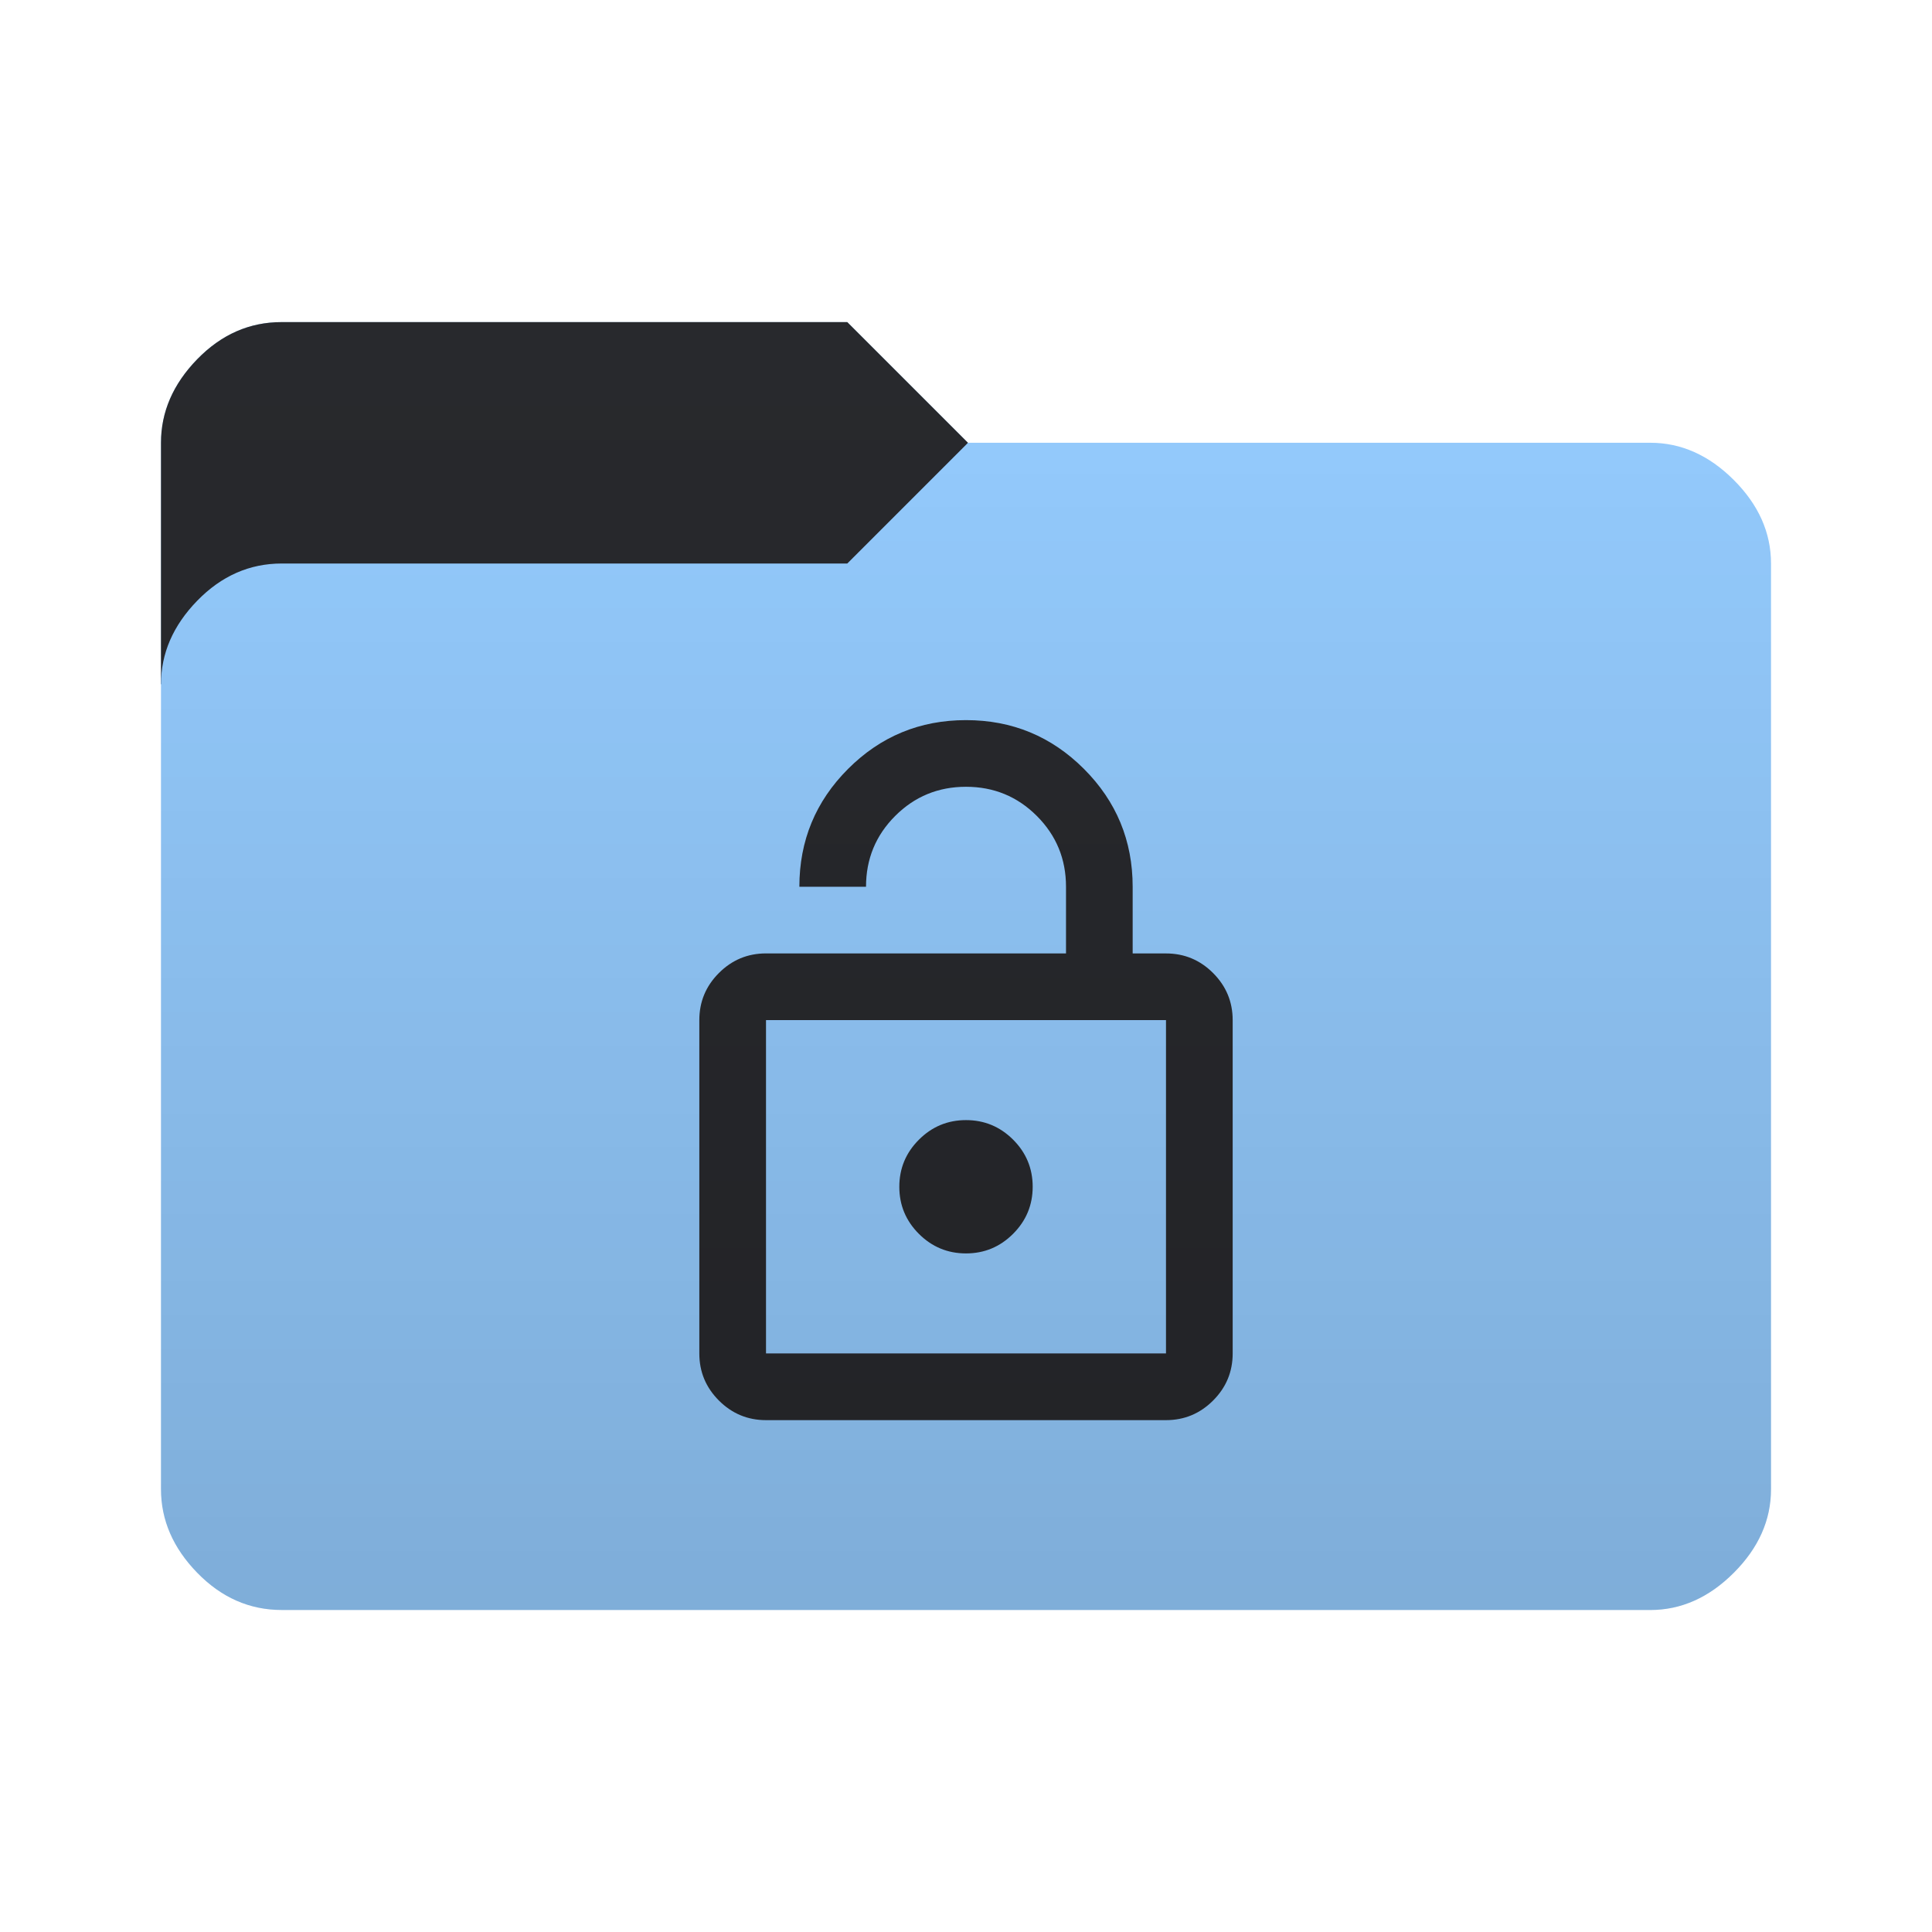 <svg height="64" width="64" version="1.1" xmlns="http://www.w3.org/2000/svg" xmlns:svg="http://www.w3.org/2000/svg">
  <defs>
    <style type="text/css" id="current-color-scheme">
      .ColorScheme-Accent {
        color: #95ccff;
      }

      .ColorScheme-Background {
        color: #28292d;
      }
    </style>
    <linearGradient id="lg1" x1="48" y1="53.334" x2="48" y2="10.667" gradientUnits="userSpaceOnUse">
      <stop stop-opacity="0.15" offset="0" />
      <stop stop-opacity="0" offset="1" />
    </linearGradient>
    <path id="folder-back" d="M 5.333,22.667 v -8 q 0,-1.533 1.2,-2.767 1.2,-1.233 2.8,-1.23 h 18.734 l 4,4 v 8 z" />
    <path id="icon"
      d="m 25.375,31.584 h 9.938 v -2.208 q 0,-1.38 -0.966,-2.346 Q 33.38,26.063 32,26.063 q -1.38,0 -2.346,0.966 -0.966,0.966 -0.966,2.346 h -2.208 q 0,-2.291 1.615,-3.906 Q 29.709,23.855 32,23.855 q 2.291,0 3.906,1.615 1.615,1.615 1.615,3.906 v 2.208 h 1.104 q 0.911,0 1.56,0.649 0.649,0.649 0.649,1.56 v 11.042 q 0,0.911 -0.649,1.56 -0.649,0.649 -1.56,0.649 H 25.375 q -0.911,0 -1.56,-0.649 -0.649,-0.649 -0.649,-1.56 V 33.792 q 0,-0.911 0.649,-1.56 0.649,-0.649 1.56,-0.649 z m 0,13.25 H 38.625 V 33.792 H 25.375 Z M 32,41.521 q 0.911,0 1.56,-0.649 0.649,-0.649 0.649,-1.56 0,-0.911 -0.649,-1.56 Q 32.911,37.105 32,37.105 q -0.911,0 -1.56,0.649 -0.649,0.649 -0.649,1.56 0,0.911 0.649,1.56 Q 31.089,41.521 32,41.521 Z m -6.625,3.313 V 33.792 Z" />
  </defs>
  <use href="#folder-back" class="ColorScheme-Accent" fill="currentColor" />
  <use href="#folder-back" class="ColorScheme-Background" fill="currentColor" opacity="0.3" />
  <path
    d=" M 9.333,53.333 q -1.6,0 -2.8,-1.233 -1.2,-1.233 -1.2,-2.767 v -26.666 q 0,-1.533 1.2,-2.767 1.2,-1.233 2.8,-1.233 h 18.734 l 4,-4 h 22.6 q 1.533,0 2.767,1.233 1.233,1.233 1.233,2.767 v 30.667 q 0,1.533 -1.233,2.767 -1.233,1.233 -2.767,1.233 z"
    class="ColorScheme-Accent" fill="currentColor" />
  <use href="#icon" class="ColorScheme-Background" fill="currentColor" opacity="0.8" />
  <path
    d="M 9.333,53.333 q -1.6,0 -2.8,-1.233 -1.2,-1.233 -1.2,-2.767 v -34.666 q 0,-1.533 1.2,-2.767 1.2,-1.233 2.8,-1.233 h 18.734 l 4,4 h 22.6 q 1.533,0 2.767,1.233 1.233,1.233 1.233,2.767 v 30.667 q 0,1.533 -1.233,2.767 -1.233,1.233 -2.767,1.233 z"
    fill="url(#lg1)" />
</svg>